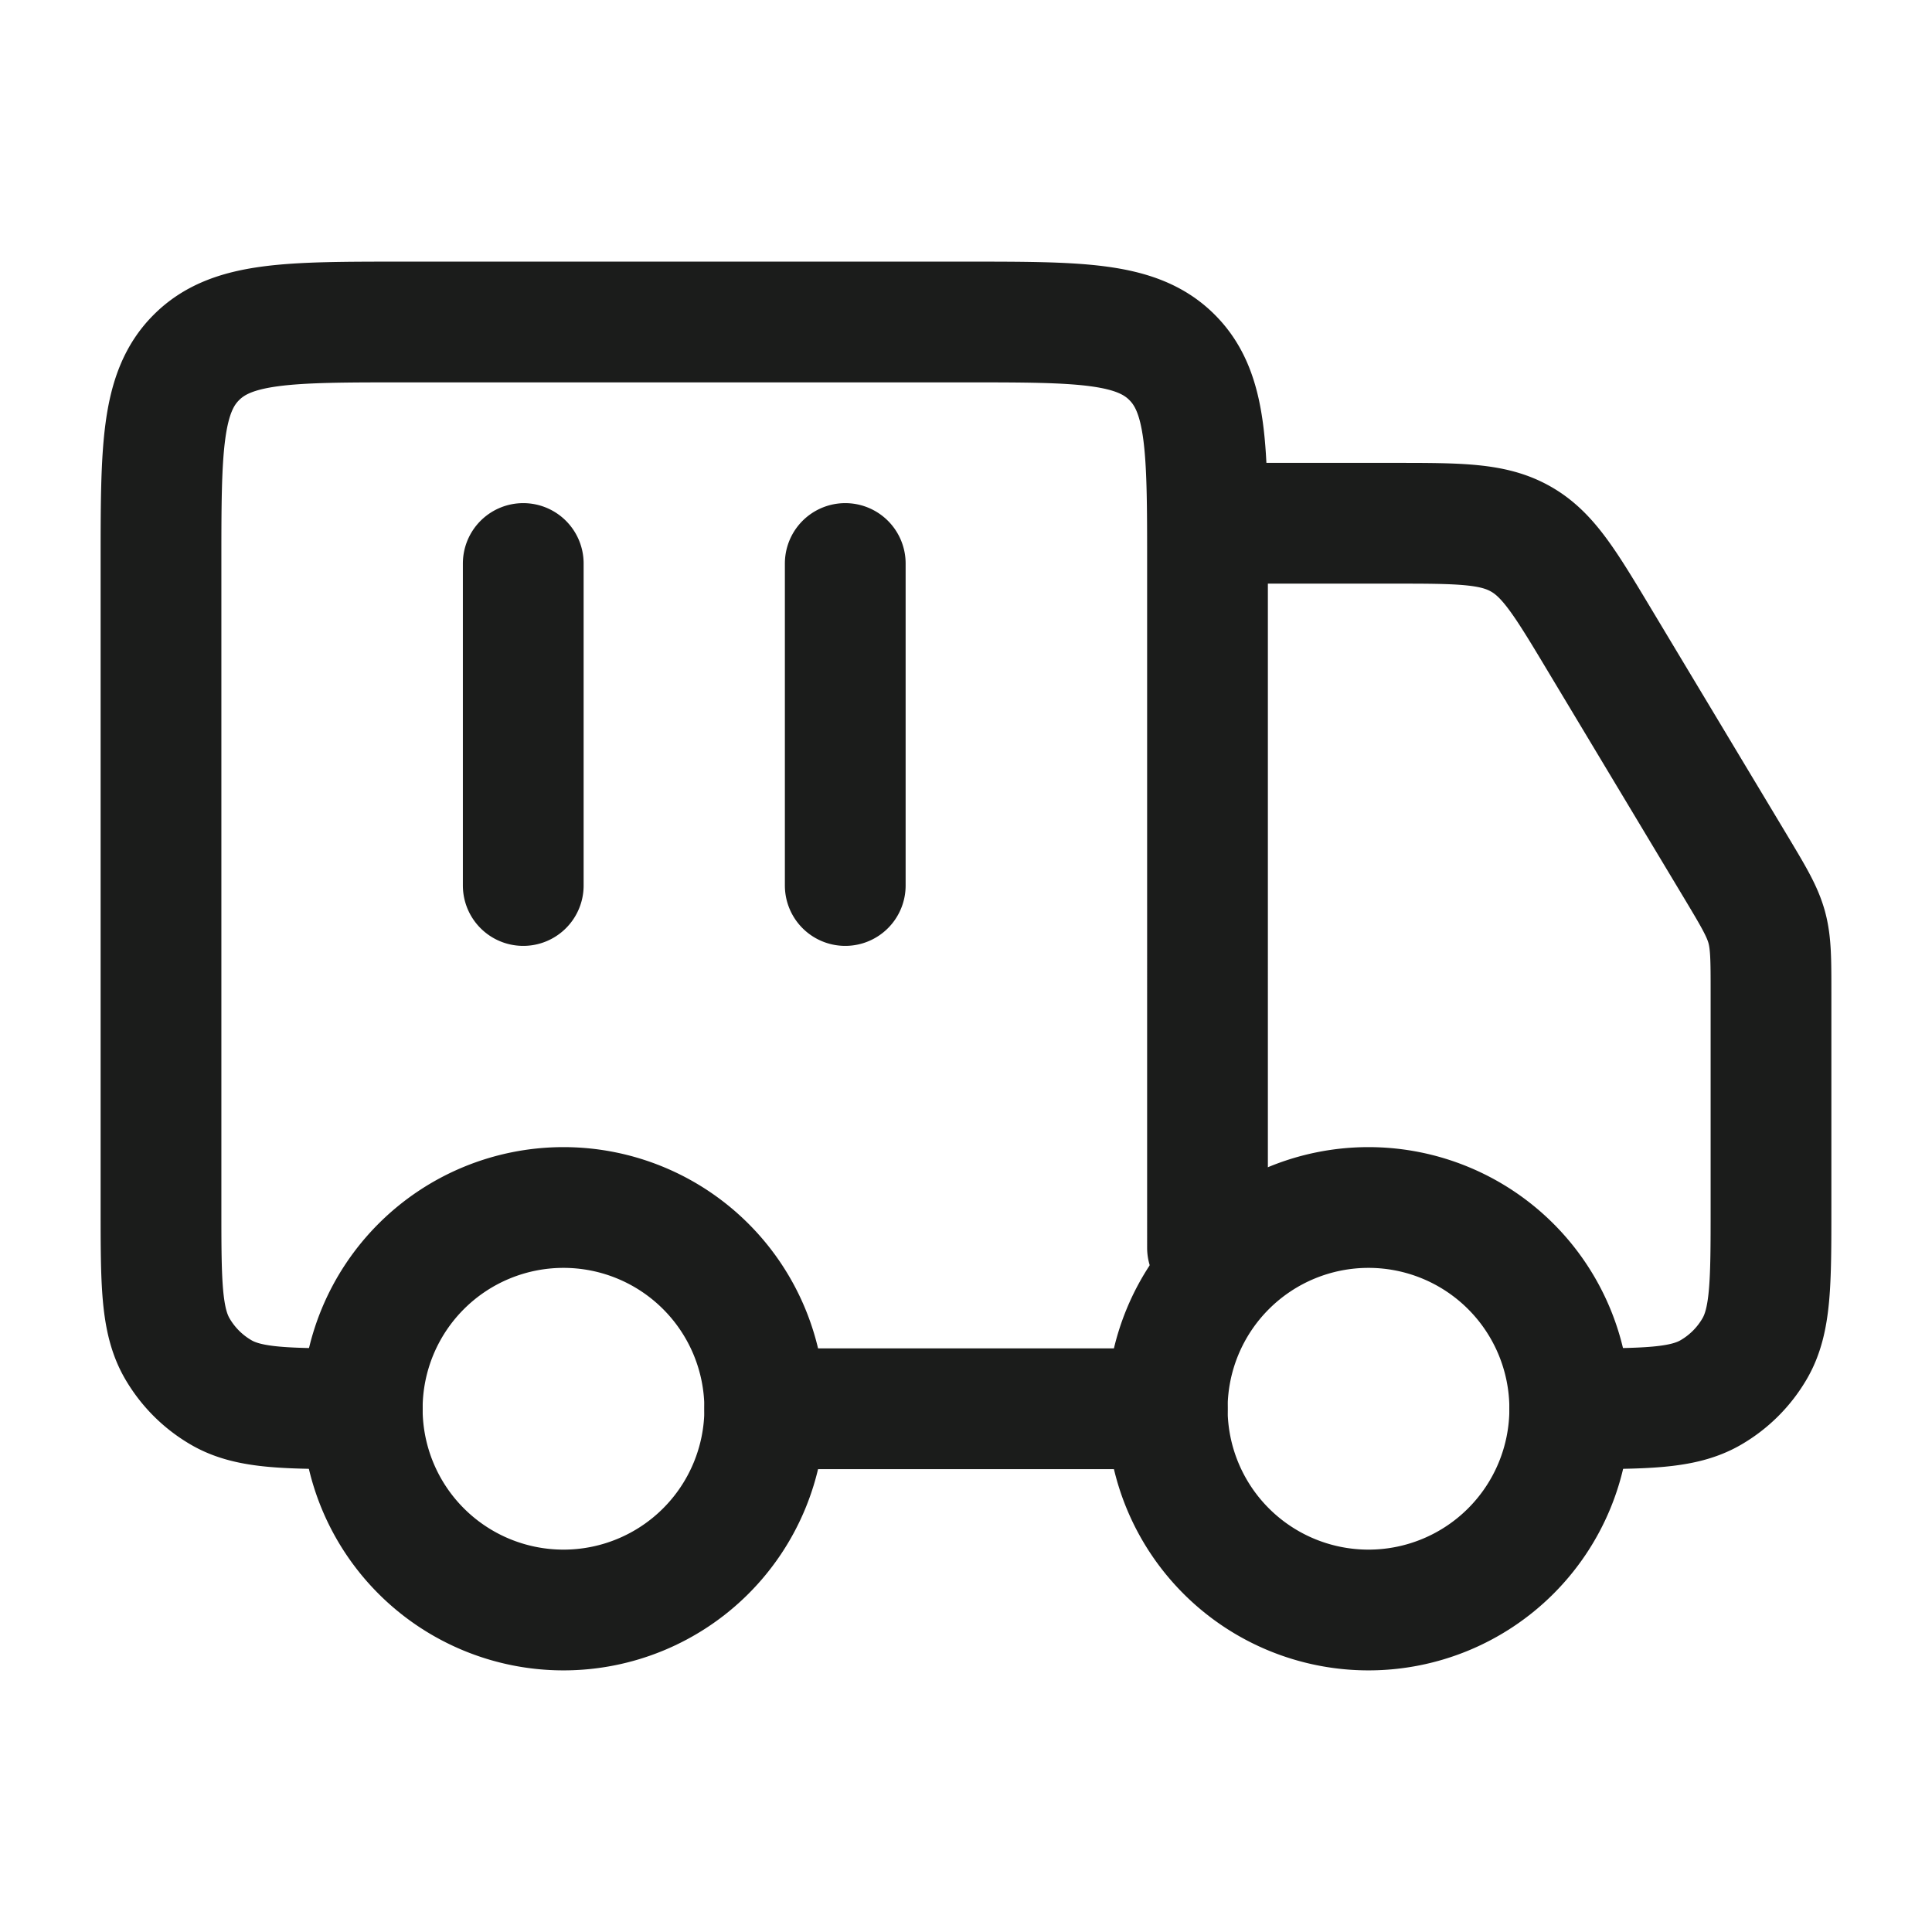 <svg xmlns="http://www.w3.org/2000/svg" width="24" height="24" fill="none" viewBox="0 0 24 24">
  <path stroke="#1B1C1B" stroke-width="1.5" d="M19.5 17.5a2.5 2.5 0 1 1-5 0 2.5 2.5 0 0 1 5 0Zm-10 0a2.5 2.5 0 1 1-5 0 2.5 2.5 0 0 1 5 0Z"/>
  <path stroke="#1B1C1B" stroke-linecap="round" stroke-linejoin="round" stroke-width="1.5" d="M14.5 17.5h-5m5.5-2V7c0-1.414 0-2.121-.44-2.56C14.122 4 13.415 4 12 4H5c-1.414 0-2.121 0-2.56.44C2 4.878 2 5.585 2 7v8c0 .935 0 1.402.201 1.75a1.5 1.5 0 0 0 .549.549c.348.201.815.201 1.75.201m11-11h1.801c.83 0 1.245 0 1.589.195.344.194.557.55.984 1.262l1.699 2.83c.212.354.318.532.373.728.054.197.054.403.054.816V15c0 .935 0 1.402-.201 1.75a1.5 1.5 0 0 1-.549.549c-.348.201-.815.201-1.75.201M6.5 7v4m4-4v4"/>
</svg>
